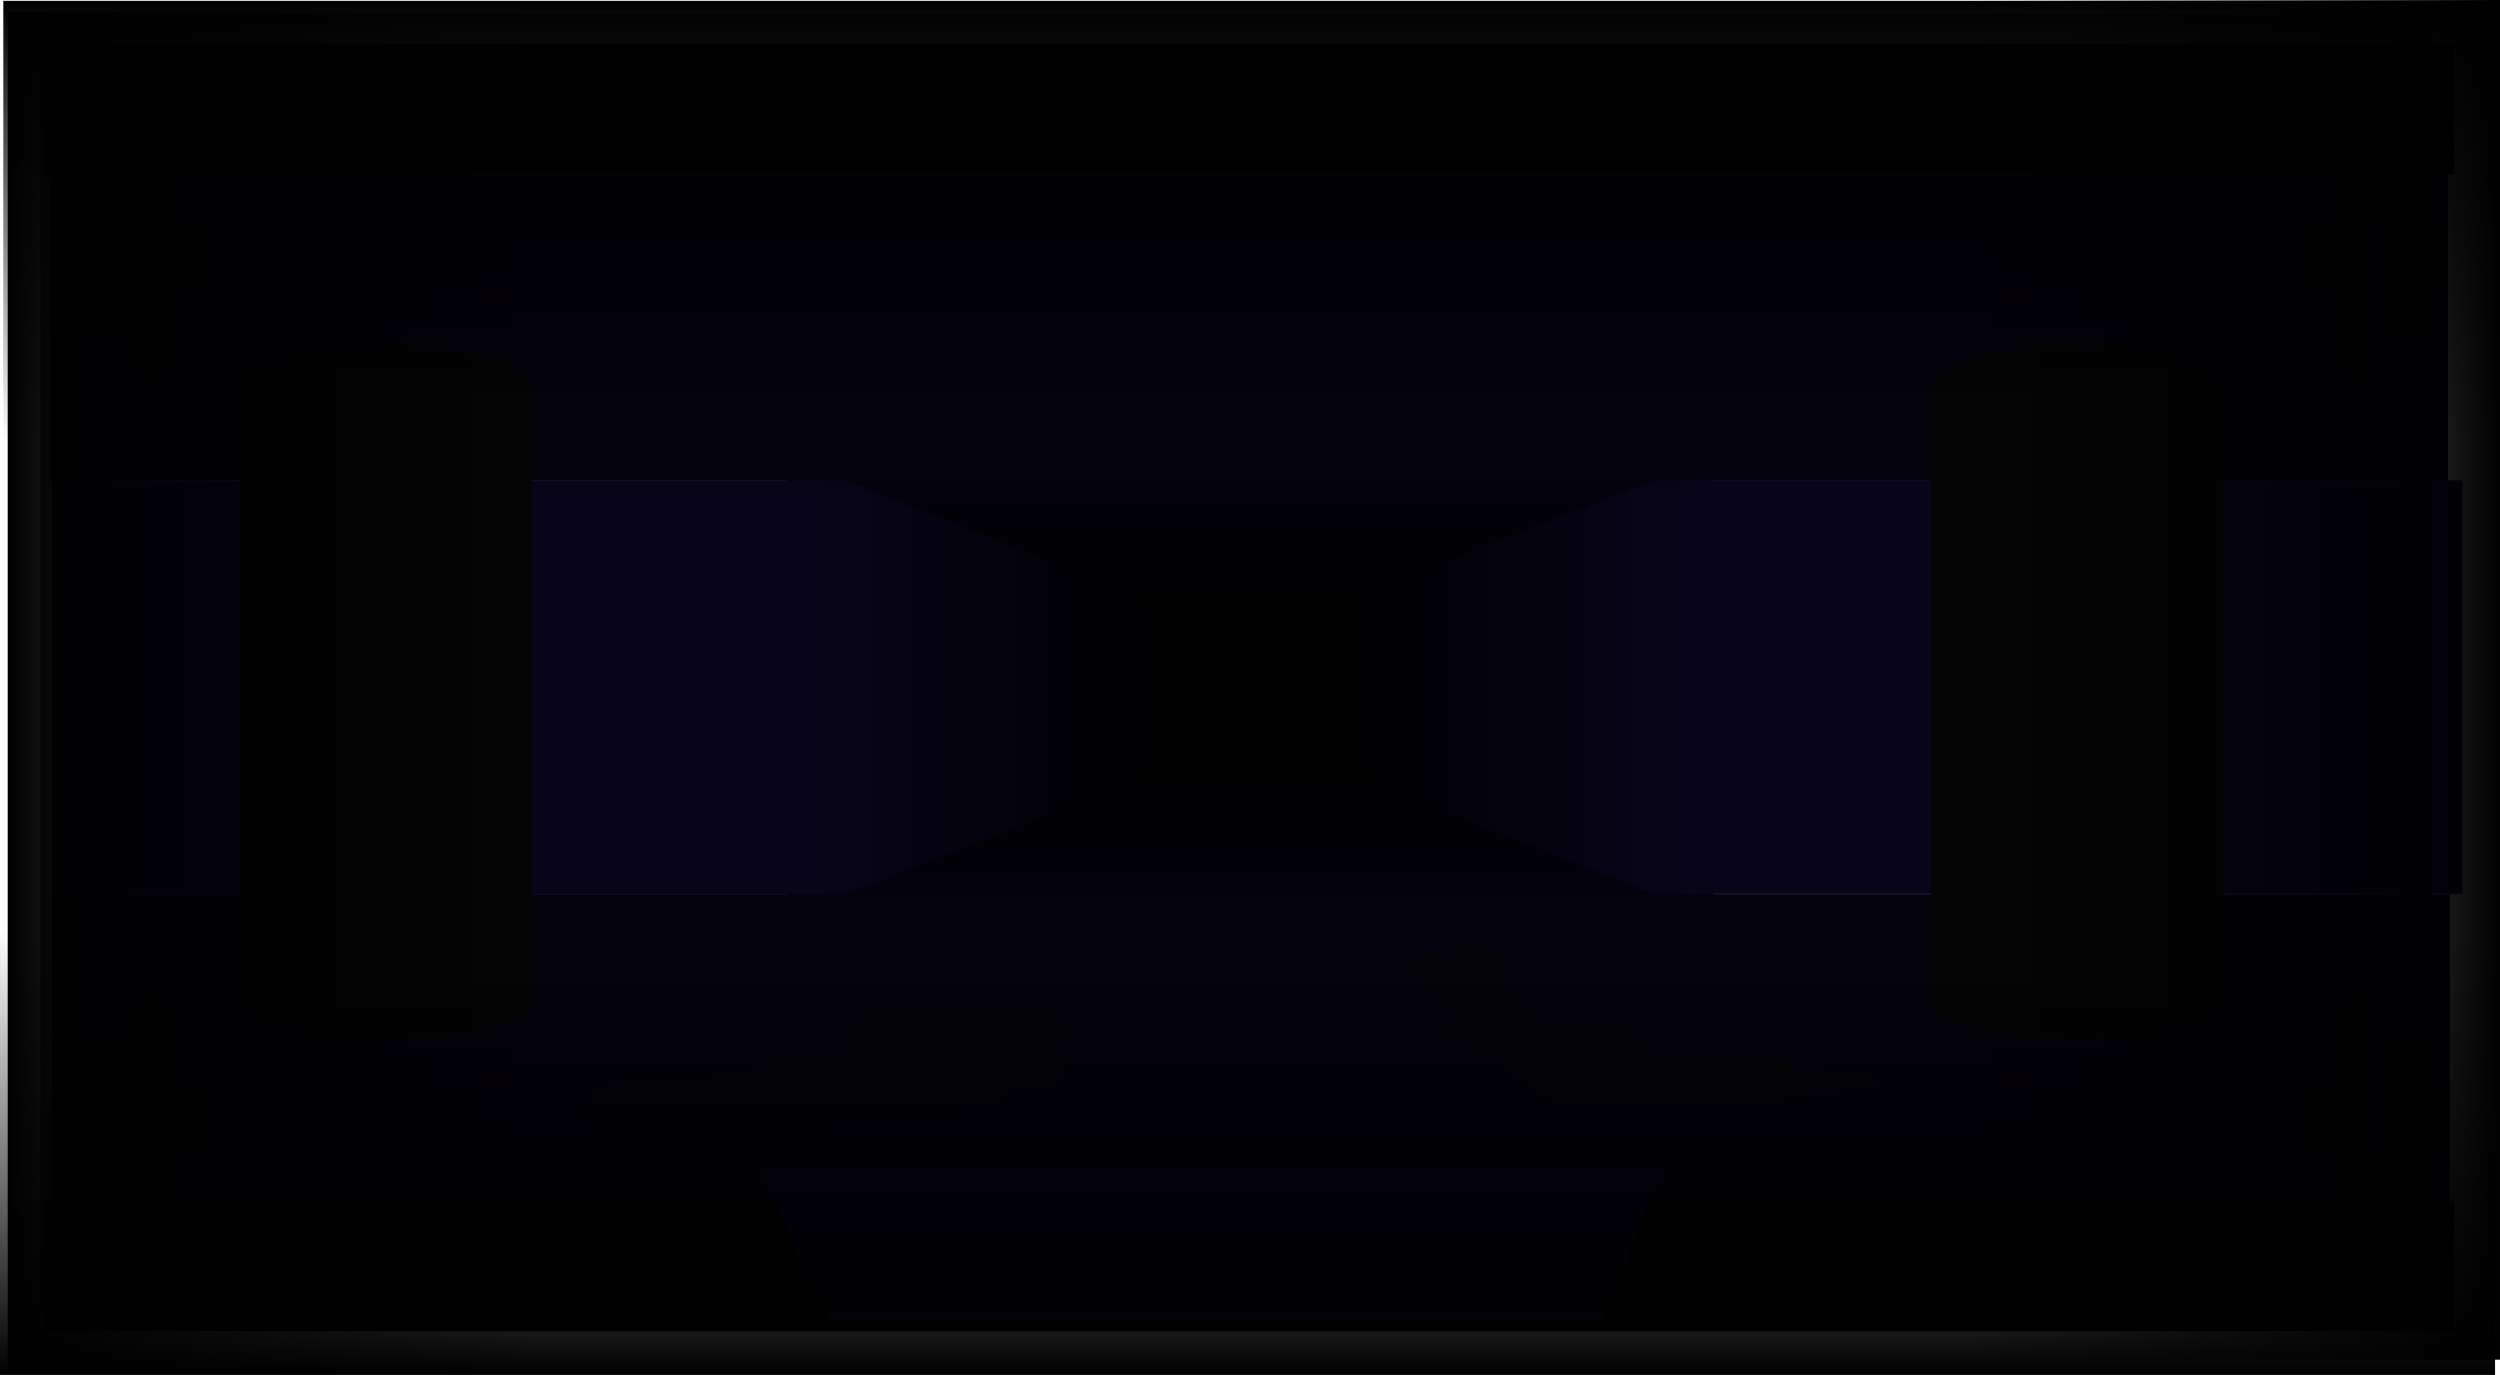 <svg version="1.1" xmlns="http://www.w3.org/2000/svg" xmlns:xlink="http://www.w3.org/1999/xlink" width="777.778" height="427.748" viewBox="0,0,777.778,427.748"><defs><linearGradient x1="359.887" y1="107.5" x2="359.887" y2="155.157" gradientUnits="userSpaceOnUse" id="color-1"><stop offset="0" stop-color="#0c0626"/><stop offset="1" stop-color="#000000"/></linearGradient><linearGradient x1="360.113" y1="204.843" x2="360.113" y2="252.5" gradientUnits="userSpaceOnUse" id="color-2"><stop offset="0" stop-color="#000000"/><stop offset="1" stop-color="#0c0626"/></linearGradient><linearGradient x1="220.825" y1="179.879" x2="335.164" y2="179.879" gradientUnits="userSpaceOnUse" id="color-3"><stop offset="0" stop-color="#190d4f"/><stop offset="1" stop-color="#000000"/></linearGradient><linearGradient x1="384.609" y1="179.879" x2="498.949" y2="179.879" gradientUnits="userSpaceOnUse" id="color-4"><stop offset="0" stop-color="#000000"/><stop offset="1" stop-color="#190d4f"/></linearGradient><linearGradient x1="-26.492" y1="181.146" x2="138.48" y2="181.146" gradientUnits="userSpaceOnUse" id="color-5"><stop offset="0" stop-color="#000000"/><stop offset="1" stop-color="#000000" stop-opacity="0"/></linearGradient><linearGradient x1="748.889" y1="177.632" x2="583.918" y2="177.632" gradientUnits="userSpaceOnUse" id="color-6"><stop offset="0" stop-color="#000000"/><stop offset="1" stop-color="#000000" stop-opacity="0"/></linearGradient><linearGradient x1="360.262" y1="-33.614" x2="360.262" y2="104.679" gradientUnits="userSpaceOnUse" id="color-7"><stop offset="0" stop-color="#000000"/><stop offset="1" stop-color="#000000" stop-opacity="0"/></linearGradient><linearGradient x1="359.23" y1="393.874" x2="359.23" y2="255.582" gradientUnits="userSpaceOnUse" id="color-8"><stop offset="0" stop-color="#000000"/><stop offset="1" stop-color="#000000" stop-opacity="0"/></linearGradient></defs><g transform="translate(28.889,33.874)"><g stroke-miterlimit="10"><path d="M320.961,217.538v-75.075h78.078v75.075z" fill="#000000" stroke="#000000" stroke-width="0"/><path d="M215.803,155.157v-47.657h288.167v47.657z" fill="url(#color-1)" stroke="#000000" stroke-width="0"/><path d="M216.03,252.5v-47.657h288.167v47.657z" fill="url(#color-2)" stroke="#000000" stroke-width="0"/><path d="M220.825,249.41v-139.062l113.954,44.809l0.386,49.637z" fill="url(#color-3)" stroke="none" stroke-width="0"/><path d="M498.949,110.348v139.062l-113.954,-44.809l-0.386,-49.637z" fill="url(#color-4)" stroke="none" stroke-width="0"/><path d="M-13.294,115.687v-123.374h746v123.374z" fill="#0c0626" stroke="#000000" stroke-width="0"/><path d="M-12.706,367.687v-123.374h746v123.374z" fill="#0c0626" stroke="#000000" stroke-width="0"/><path d="M-12.706,244.313v-128.626h239.706v128.626z" fill="#190d4f" stroke="#424242" stroke-width="0"/><path d="M497.5,244.192v-128.626h239.706v128.626z" fill="#190d4f" stroke="#424242" stroke-width="0"/><g fill="#0c0c0c" stroke="#424242" stroke-width="0"><g><path d="M136.706,87c0,7.456 -20.371,13.5 -45.5,13.5c-25.129,0 -45.5,-6.044 -45.5,-13.5c0,-7.456 20.371,-13.5 45.5,-13.5c25.129,0 45.5,6.044 45.5,13.5z"/><path d="M662.853,87c0,7.456 -20.371,13.5 -45.5,13.5c-25.129,0 -45.5,-6.044 -45.5,-13.5c0,-7.456 20.371,-13.5 45.5,-13.5c25.129,0 45.5,6.044 45.5,13.5z"/></g><g><path d="M136.706,276c0,7.456 -20.371,13.5 -45.5,13.5c-25.129,0 -45.5,-6.044 -45.5,-13.5c0,-7.456 20.371,-13.5 45.5,-13.5c25.129,0 45.5,6.044 45.5,13.5z"/><path d="M662.853,276c0,7.456 -20.371,13.5 -45.5,13.5c-25.129,0 -45.5,-6.044 -45.5,-13.5c0,-7.456 20.371,-13.5 45.5,-13.5c25.129,0 45.5,6.044 45.5,13.5z"/></g><path d="M45.706,276v-189h91v189z"/><path d="M571.853,274.379v-189h91v189z"/></g><path d="M233.273,284.974c0.224,-0.071 0.335,0.072 0.335,0.072l0.108,0.139c0.304,0.391 0.618,1.54 0.89,1.755c0.21,0.166 0.767,-0.016 0.974,0.152c0.067,0.055 0.053,0.637 0.053,0.738c-0,0.349 0.054,0.814 0.102,1.32c0.732,-1 1.389,-2.017 1.393,-2.997c0.01,-2.18 -0.808,-4.794 1.578,-6.539c2.082,-1.469 7.557,-1.023 10.362,-1.049c3.4,-0.004 7.232,-0.318 10.515,0.256c3.549,0.621 6.539,1.009 10.223,1.019c3.518,0.009 6.944,0.058 10.419,-0.308c3.584,-0.377 6.682,-0.966 10.351,-0.969c1.612,-0.001 5.253,-0.116 6.562,0.617c0.821,0.46 1.119,1.66 1.911,2.246c0.566,0.433 2.207,1.783 2.548,2.339c0.604,0.984 0.038,2.833 0.038,3.895c0,2.238 0,4.476 0,6.715c0,1.291 0.741,3.675 -0.019,4.857c-0.368,0.573 -1.583,0.824 -1.934,1.432c-0.238,0.397 -0.48,1.258 -0.953,1.551c-1.695,1.05 -5.74,0.97 -7.882,0.959c-3.014,1.189 -6.648,1.321 -8.613,3.171c-1.828,1.72 -5.919,3.001 -8.976,3.387c-1.046,0.132 -2.408,0.157 -3.384,0.423c-2.443,0.666 -3.332,1.821 -6.178,1.909c-3.518,0.109 -6.764,0.698 -10.374,0.705c-3.528,0.007 -6.88,0.641 -10.409,0.644c-3.442,0.003 -6.757,1.105 -10.184,1.391c-3.483,0.291 -6.946,0.547 -10.449,0.723c-3.451,0.173 -7.014,0.179 -10.362,0.748c-3.315,0.564 -6.803,1.418 -10.217,1.626c-3.456,0.211 -7.007,0.597 -10.477,0.609c-3.5,0.011 -7.001,0.018 -10.501,0.018c-3.5,0 -7,0.001 -10.5,0.001c-3.517,0 -7.036,0.02 -10.554,-0.004c-1.088,-0.312 -3.445,-0.686 -4.221,-1.256c-1.101,-0.808 -1.241,-2.823 -1.301,-3.827c-0.014,-1.868 -1.061,-5.282 1.239,-6.492c2.846,-1.497 5.635,-2.572 9.231,-3.156c3.501,-0.569 6.847,-0.625 10.328,-1.043c3.528,-0.423 6.887,-0.524 10.477,-0.526c3.565,-0.002 6.88,-0.142 10.403,-0.491c1.711,-0.169 1.786,-0.824 3.196,-1.254c2.024,-0.616 4.217,0.175 6.149,-0.86c1.535,-0.814 3.3,-2.649 5.1,-3.13c0.878,-0.234 2.638,-0.025 3.596,-0.025c3.5,-0 7,-0 10.5,-0c0.841,0 2.131,0.16 2.928,0.007c1.063,-0.205 1.849,-1.007 2.911,-1.234c0.948,-0.203 2.578,-0.48 2.703,-1.328c0.24,-1.19 1.129,-0.893 1.915,-1.702c0.383,-0.394 0.497,-1.052 0.501,-1.76c-0.266,0.376 -0.51,0.748 -0.7,1.113c0,0 -0.079,0.152 -0.316,0.101c-0.237,-0.051 -0.158,-0.202 -0.158,-0.202c0.29,-0.556 0.713,-1.133 1.149,-1.718c-0.051,-0.735 -0.162,-1.449 -0.162,-1.914c0,-0.301 -0.62,-0.455 -0.916,-0.689c-0.348,-0.275 -0.622,-1.394 -0.949,-1.813l-0.108,-0.139c0,0 -0.112,-0.143 0.112,-0.214z" fill-opacity="0.502" fill="#0d0d0d" stroke="none" stroke-width="0.5"/><path d="M437.961,269.84c0.915,1.322 1.635,2.738 2.772,4.001c1.296,1.439 3.006,4.832 5.887,5.237c1.645,0.272 2.333,1.656 3.825,2.035c1.327,0.337 3.93,0.079 5.42,0.184c3.484,0.247 6.958,0.503 10.428,0.819c3.252,0.296 6.828,1.538 9.295,2.993c2.783,1.656 2.467,3.857 4.997,5.613c2.071,1.436 6.434,2.17 9.212,2.997c2.469,0.759 7.578,0.162 10.35,0.178c3.499,0.02 6.998,0.012 10.498,0.012c3.813,0 7.083,-0.471 9.907,1.326c2.523,1.606 6.036,1.643 9.49,2.083c3.511,0.447 5.966,2.309 9.492,2.327c3.758,0.02 6.807,0.398 10.215,1.428c1.046,0.316 4.092,0.647 4.752,1.195c1.131,0.938 -3.095,1.994 -4.142,2.1c-3.449,0.337 -6.992,0.436 -10.466,0.644c-3.097,0.185 -7.459,0.111 -10.24,0.992c-3.245,1.027 -6.428,1.684 -9.937,2.245c-3.511,0.047 -7.021,0.048 -10.532,0.049c-3.5,0.001 -7,0.001 -10.5,0.001c-3.5,0 -7,0 -10.5,0c-3.5,0 -7,0 -10.5,0c-3.5,0 -7,0 -10.5,0c-3.346,0 -7.209,-0.296 -10.465,-0.78c-1.303,-0.193 -3.899,-0.133 -4.982,-0.505c-1.217,-0.418 -2.513,-2.151 -3.355,-2.871c-2.073,-1.772 -4.613,-3.371 -6.876,-5.053c-2.279,-1.694 -4.736,-3.247 -7.187,-4.838c-3.081,-0.978 -6.482,-1.853 -9.238,-3.17c-0.995,-0.475 -3.045,-1.117 -3.59,-1.849c-0.741,-0.994 -0.346,-2.815 -0.349,-3.896c-0.004,-1.91 0.885,-4.881 -0.814,-6.454c-2.023,-1.872 -4.381,-3.407 -6.89,-5.018c-0.861,-0.793 -2.441,-1.734 -3.041,-2.584c-0.666,-0.944 -0.259,-2.56 -0.26,-3.576c-0.001,-0.876 -0.198,-2.889 0.96,-3.552c0.406,-0.233 1.625,-0.014 1.952,-0.23c0.471,-0.312 0.877,-1.104 1.555,-1.545c2.694,-1.734 6.472,-1.718 9.999,-1.719c2.747,-0.001 8.283,-0.65 10.443,0.426c0.561,0.281 1.826,0.459 2.223,0.814c0.366,0.326 0.061,0.935 0.317,1.292c0.199,0.278 0.807,0.443 0.987,0.733c0.472,0.758 0.063,2.121 0.063,2.936c0,0.951 0.572,2.583 -0.673,2.983z" fill-opacity="0.502" fill="#0d0d0d" stroke="none" stroke-width="0.5"/><path d="M-14.625,380.27v-40.541h749.249v40.541z" fill="#000000" stroke="#424242" stroke-width="0"/><path d="M-14.625,20.27v-40.541h749.249v40.541z" fill="#000000" stroke="#424242" stroke-width="0"/><path d="M228.956,377.157l-21,-46.369l280,-1.288l-18,47.657z" fill="#140a41" stroke="#424242" stroke-width="0"/><g stroke-width="0"><g fill-opacity="0.678" fill="#000000" stroke="#000000"><path d="M-16.345,373.959v-403.489h743.894v403.489z"/></g><g stroke="none"><path d="M-26.492,392.653v-423.013h164.971v423.013z" fill="url(#color-5)"/><path d="M583.918,389.139v-423.013h164.971v423.013z" fill="url(#color-6)"/><path d="M-27.857,104.679v-138.293h776.238v138.293z" fill="url(#color-7)"/><path d="M747.349,255.582v138.293h-776.238v-138.293z" fill="url(#color-8)"/></g></g></g></g></svg>